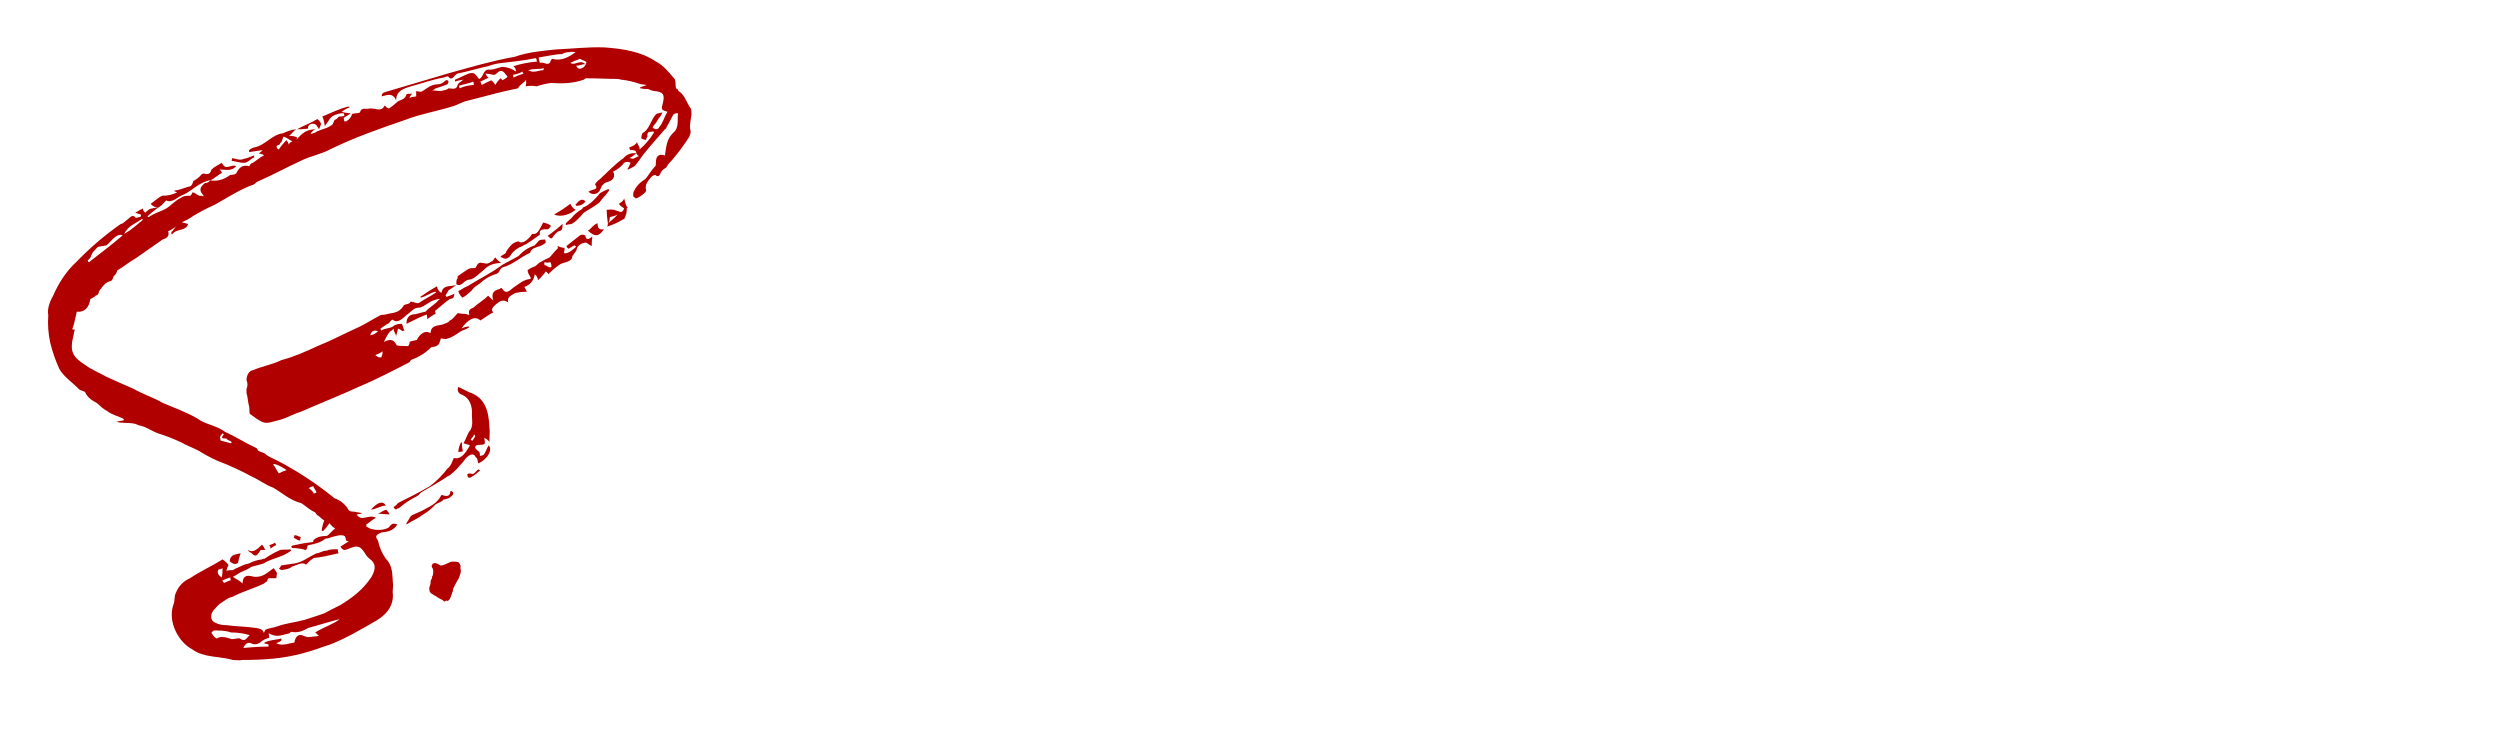 <svg width="423" height="126" viewBox="0 0 423 126" fill="none" xmlns="http://www.w3.org/2000/svg">
<g clip-path="url(#clip0)" filter="url(#filter0_d)">
<path d="M113 15.375C113 15.034 113 14.353 112.781 14.24C112.123 13.218 111.794 11.969 110.808 11.402C110.699 11.175 110.699 11.061 110.37 10.947C110.26 10.266 110.37 9.472 110.041 9.244C109.055 8.109 108.287 7.087 106.972 6.406C104.451 4.703 101.382 4.249 98.315 4.022C95.575 3.909 92.835 4.249 90.095 4.363C87.903 4.59 85.273 4.818 83.081 5.612C79.245 6.293 75.847 7.315 72.121 8.336L61.378 11.515C61.049 11.629 60.83 11.629 60.611 11.97V12.31C61.488 12.083 62.474 11.629 63.022 12.991C63.022 11.289 64.447 10.948 65.543 10.607C67.297 10.153 69.05 9.472 71.023 9.132C71.352 9.018 71.79 8.791 71.9 9.018C72.228 9.472 72.557 9.245 72.776 9.018C72.934 8.767 73.163 8.569 73.434 8.45C75.078 8.11 76.941 7.541 78.585 7.202C79.394 6.893 80.243 6.702 81.106 6.634C82.75 6.407 84.504 6.293 86.586 5.839C86.805 5.953 86.805 5.953 86.805 6.294C86.805 6.294 86.805 6.408 87.024 6.408C85.61 6.507 84.212 6.774 82.86 7.202C83.005 7.303 83.121 7.439 83.198 7.599C83.275 7.758 83.309 7.935 83.298 8.111C82.654 7.648 81.896 7.373 81.106 7.317C80.448 7.317 79.572 7.884 78.695 7.771C77.708 7.771 77.818 9.134 77.051 9.361C76.284 8.339 76.174 8.225 75.297 8.451C74.42 8.792 73.653 9.246 72.996 9.473V9.814C73.434 9.587 73.982 9.587 74.42 9.473C73.982 9.814 73.434 10.154 73.434 10.382C73.215 11.291 72.557 10.95 71.899 10.95C71.647 11.149 71.342 11.268 71.022 11.291C70.474 11.518 69.816 11.291 69.05 11.291C69.301 11.254 69.532 11.134 69.707 10.95C70.376 10.757 71.035 10.53 71.68 10.269C71.79 10.269 71.79 10.042 71.899 9.814C71.79 9.587 71.571 9.474 71.461 9.587C70.913 10.042 70.584 10.268 70.036 10.268C68.83 10.268 68.173 11.063 67.296 11.517C67 11.529 66.703 11.49 66.419 11.403V12.312C66.011 12.352 65.608 12.428 65.213 12.54C65.432 12.312 65.542 11.972 65.761 11.858C65.323 11.858 64.775 11.858 64.775 11.972C64.555 12.881 63.679 12.881 63.24 13.221C62.8 13.642 62.324 14.022 61.816 14.356C61.816 14.356 61.377 14.242 61.268 14.015C61.268 13.902 61.048 13.902 61.048 13.902C60.5 15.037 59.404 14.242 58.528 14.356C57.87 14.583 57.212 14.016 56.884 15.037C56.774 15.151 56.117 15.151 55.569 15.264C55.459 15.945 54.582 16.74 54.253 16.513L54.144 15.945C54.565 15.71 54.968 15.445 55.35 15.151C54.831 15.148 54.314 15.071 53.816 14.924C54.237 14.571 54.72 14.301 55.241 14.129L54.912 14.015C53.597 14.356 51.843 15.151 50.528 15.718C50.857 16.286 50.857 16.967 50.966 17.308C51.295 16.967 51.733 16.059 52.173 15.718C52.764 15.346 53.448 15.149 54.145 15.151C54.145 15.264 54.255 15.264 54.255 15.605C53.974 15.706 53.675 15.745 53.378 15.719C53.159 15.833 53.049 16.174 52.611 16.287C52.392 16.741 52.282 17.196 52.063 17.196C51.296 17.764 50.419 17.877 49.652 18.218C49.432 18.445 48.994 18.558 48.556 18.672C48.775 18.558 48.556 18.558 48.556 18.558C48.885 18.218 48.994 17.991 49.433 17.878C47.898 17.878 47.021 18.558 46.145 19.694C46.254 19.58 46.254 19.239 46.254 19.239C45.844 19.045 45.39 18.967 44.939 19.012C45.706 18.218 45.925 17.877 46.254 17.877C45.487 17.877 44.61 18.218 43.843 18.558C41.98 18.785 40.884 20.601 39.021 20.942C38.698 21.024 38.398 21.18 38.144 21.396V21.737L40.445 21.396C40.25 21.612 40.029 21.803 39.788 21.964C40.336 22.078 40.445 22.078 40.665 22.305C39.678 22.759 39.021 23.553 38.473 23.667C38.253 23.894 38.253 24.122 38.144 24.122C37.267 23.895 36.609 24.122 36.063 25.143C36.063 25.37 35.843 25.37 35.734 25.484C35.486 25.563 35.227 25.602 34.967 25.598C33.871 26.392 32.775 26.733 31.569 26.507C31.477 26.654 31.346 26.774 31.192 26.854C31.038 26.934 30.866 26.971 30.692 26.961C29.815 27.642 29.596 28.21 30.473 29.118C30.458 29.118 30.444 29.121 30.43 29.127C30.416 29.132 30.404 29.141 30.394 29.151C30.384 29.162 30.376 29.175 30.37 29.189C30.365 29.202 30.363 29.217 30.363 29.232C30.254 29.118 29.925 29.118 29.706 29.118C29.377 29.005 28.939 28.551 28.61 28.551C28.5 28.551 28.391 29.118 28.172 29.118C27.624 29.118 27.076 29.118 26.637 29.459C25.651 29.913 24.884 30.821 24.117 31.275C23.13 31.843 22.035 32.07 21.157 32.751L20.938 32.637C21.596 31.956 22.034 31.728 22.692 31.162C22.359 31.137 22.024 31.175 21.706 31.275C21.486 31.275 21.267 31.389 20.829 31.73C20.719 31.844 20.719 31.957 20.609 31.957C20.476 31.902 20.362 31.808 20.284 31.686C20.205 31.564 20.166 31.421 20.171 31.276C19.623 31.503 19.294 31.844 18.856 31.957C19.172 32.105 19.503 32.219 19.842 32.298V32.638C19.562 32.754 19.267 32.831 18.965 32.865C18.527 32.184 17.979 32.752 17.65 33.092C17.212 33.319 16.883 33.887 16.444 33.887C13.72 35.793 11.188 37.96 8.882 40.358C7.128 41.947 5.813 44.104 4.936 46.146C4.388 47.056 3.95 48.417 4.169 49.325C4.052 50.884 4.163 52.452 4.498 53.979C4.871 55.5 5.384 56.982 6.032 58.407C6.799 59.769 8.224 60.677 9.32 61.812C9.649 62.153 10.306 62.153 10.416 62.38C10.745 63.175 11.512 63.742 12.389 64.196C13.046 64.764 13.485 65.218 14.142 65.558C15.019 66.239 16.224 66.468 16.992 66.921C16.882 67.034 16.882 67.034 16.882 67.148C16.473 67.178 16.068 67.254 15.676 67.375C16.991 67.715 18.525 67.375 19.402 67.942C20.717 68.169 21.484 68.852 22.69 69.305C24.078 69.735 25.434 70.266 26.745 70.894C27.512 71.349 28.499 71.689 29.595 72.256C30.617 72.892 31.678 73.461 32.773 73.959C34.808 74.725 36.785 75.636 38.692 76.684C39.788 77.138 40.884 78.046 42.199 78.5C43.623 79.295 45.048 80.657 46.911 81.111L47.131 81.225C47.898 81.792 48.556 82.36 49.323 82.7L49.652 83.155C49.98 83.268 50.309 83.722 50.858 84.064C50.647 84.613 50.5 85.184 50.42 85.767C50.529 85.767 50.529 85.881 50.639 85.881C51.059 85.473 51.427 85.016 51.735 84.518C52.008 84.877 52.342 85.185 52.721 85.427C52.173 85.768 51.626 86.563 51.297 86.676C50.31 86.676 49.434 86.903 48.995 87.471V87.698C47.889 87.823 46.791 88.012 45.707 88.265C45.622 88.267 45.538 88.289 45.462 88.328C45.386 88.368 45.32 88.424 45.269 88.492C45.379 88.492 45.379 88.719 45.379 88.719C45.82 88.709 46.261 88.748 46.694 88.833C47.023 88.833 47.571 89.06 47.79 89.06C48.009 88.719 48.009 88.265 48.118 88.265C49.105 88.038 50.091 87.925 51.077 87.13H51.297C51.845 87.016 52.612 86.675 53.489 86.562C53.708 86.562 54.146 86.562 54.256 86.676C54.475 86.79 54.475 87.131 54.584 87.471C54.721 87.539 54.87 87.577 55.023 87.584L53.598 88.494C54.146 89.403 54.584 88.948 55.023 88.834C56.447 88.267 56.886 88.267 57.763 89.629C57.951 89.983 58.213 90.293 58.53 90.538C59.626 91.333 59.626 92.241 58.859 93.603C57.434 95.76 55.79 97.009 53.598 98.371C52.721 98.826 51.735 99.28 50.968 99.734C49.761 100.188 48.556 100.528 47.57 100.869C45.926 101.323 44.392 101.436 42.857 102.004C42.309 102.231 41.542 102.231 40.885 102.572C40.885 102.685 40.665 102.912 40.665 103.139C40.446 102.345 39.788 102.345 39.131 102.23C37.706 102.003 35.953 102.003 34.309 101.776C33.623 101.8 32.942 101.644 32.336 101.321C31.569 100.98 31.569 99.959 32.117 99.278C32.453 98.872 32.819 98.493 33.212 98.142C33.98 97.688 34.528 97.121 35.294 97.007C36.938 96.098 38.801 95.645 40.663 94.737C40.882 94.51 41.211 94.396 41.211 94.282C41.32 93.827 41.43 93.827 41.978 93.827H42.745C42.745 93.714 42.855 93.26 42.855 92.918C42.745 92.691 42.526 92.463 42.306 92.124C41.32 92.804 40.553 93.713 39.019 93.599C38.471 93.485 37.046 92.918 37.046 94.734C36.608 94.28 36.059 94.053 35.402 93.599C35.95 93.372 36.608 92.805 37.046 92.69C37.58 92.471 38.093 92.205 38.58 91.895C39.128 91.782 39.787 91.555 40.662 91.328C41.429 90.76 42.525 90.533 43.621 90.079C44.203 89.844 44.755 89.539 45.265 89.17C45.205 89.108 45.166 89.028 45.155 88.943C44.498 89.056 43.949 88.943 43.401 89.056C42.479 89.461 41.598 89.955 40.771 90.532C40.616 90.516 40.46 90.556 40.333 90.646C39.567 90.736 38.824 90.967 38.141 91.327C37.922 91.441 37.483 91.441 37.045 91.668C36.607 91.895 35.949 92.122 35.401 92.462C35.032 92.444 34.663 92.482 34.305 92.576C34.415 92.349 34.415 91.895 34.634 91.781V91.554C34.356 91.2 34.023 90.893 33.648 90.645C31.894 91.78 30.031 92.575 28.168 93.824C27.619 94.055 27.122 94.395 26.708 94.824C26.293 95.254 25.97 95.763 25.757 96.321C25.428 96.889 25.647 97.683 25.318 98.365C24.335 101.311 26.308 104.716 28.5 105.852C30.472 107.327 33.103 106.987 35.404 107.668C35.953 107.668 36.611 107.782 36.939 107.668C40.555 107.668 43.953 107.441 47.241 106.533C49.104 106.078 50.31 105.511 51.844 105.057C54.474 104.035 56.995 102.559 59.735 100.97C61.05 100.175 62.584 98.813 62.475 96.543C62.365 95.975 62.584 95.18 62.475 94.613C62.365 93.251 62.475 91.661 61.269 90.526C60.623 89.607 60.175 88.563 59.953 87.461C59.405 86.666 59.625 86.552 60.501 86.099C61.708 85.985 62.583 85.758 63.242 84.736C62.474 84.509 62.365 84.509 61.707 85.304C60.611 85.871 58.858 85.758 57.981 85.077V84.737C58.529 84.396 58.967 83.942 59.625 83.602C58.309 82.921 57.213 84.396 56.337 83.034C56.666 83.034 56.885 82.92 57.104 82.92C57.118 82.92 57.133 82.917 57.147 82.911C57.16 82.906 57.172 82.897 57.182 82.887C57.193 82.876 57.201 82.864 57.206 82.85C57.211 82.836 57.214 82.821 57.213 82.807C56.775 82.693 56.336 82.693 56.007 82.58C55.788 82.58 55.24 82.58 55.02 82.353C54.504 81.388 53.642 80.658 52.609 80.309C49.551 77.819 46.245 75.65 42.746 73.838C41.979 73.498 41.211 73.157 40.773 72.703C40.554 72.59 40.115 72.476 39.677 72.249C39.677 72.249 39.458 71.794 39.348 71.794C37.595 70.999 35.841 69.864 34.087 69.069C32.553 67.934 30.69 67.821 29.375 66.799C27.402 65.664 25.429 64.983 23.566 64.188C21.812 63.166 20.168 62.712 18.634 61.804C16.99 61.123 15.565 60.442 14.031 59.761C13.044 59.193 11.62 58.625 10.524 57.831C8.442 56.468 7.674 55.674 8.442 52.722C8.476 52.411 8.549 52.105 8.662 51.813L8.223 51.699C8.552 50.905 8.771 49.656 8.99 48.748C10.415 48.861 11.072 47.953 11.292 46.591C11.511 46.477 12.059 46.25 12.169 46.023C12.33 46.003 12.477 45.921 12.58 45.794C12.682 45.667 12.731 45.505 12.717 45.342C13.374 44.433 13.813 43.753 14.798 43.526C15.017 43.412 15.127 43.071 15.236 42.731C15.675 42.391 15.675 42.164 15.894 41.71C16.771 41.255 17.648 40.461 18.853 39.78L23.568 36.49C24.116 36.376 24.774 35.922 24.445 35.128C24.917 34.924 25.359 34.656 25.76 34.333C25.322 34.901 25.212 35.128 24.993 35.242C24.993 35.583 24.993 35.583 25.102 35.697C25.869 34.562 27.404 35.242 27.842 33.881C27.514 33.881 27.294 33.654 26.747 33.654C27.099 33.441 27.465 33.251 27.842 33.086C29.303 32.123 30.843 31.288 32.445 30.588C34.637 29.34 36.719 27.977 39.021 27.183C39.13 27.069 39.459 26.728 39.569 26.728C42.199 25.593 44.391 24.344 46.912 23.209C48.447 22.414 50.419 22.074 51.844 21.279C56.009 19.236 60.283 17.76 64.558 16.284C67.188 15.263 70.037 14.809 72.887 13.9C73.544 13.673 74.202 13.219 75.298 12.991C78.038 12.31 80.778 11.515 83.628 10.948C83.746 10.803 83.856 10.652 83.956 10.493C84.285 10.153 84.614 10.039 85.052 9.472C84.943 9.812 85.052 9.812 85.052 10.039C84.993 10.223 84.956 10.414 84.943 10.607C85.559 10.493 86.19 10.493 86.806 10.607C87.59 10.34 88.397 10.149 89.217 10.039C91.08 10.153 92.834 10.153 94.807 9.472C95.026 9.245 95.136 9.245 95.245 9.245C97.218 9.245 98.862 9.358 100.506 9.358C100.692 9.372 100.877 9.41 101.054 9.472C102.1 9.578 103.129 9.807 104.123 10.153C104.342 10.267 104.78 10.267 105.438 10.38C104.78 10.607 104.561 10.72 104.342 10.72V10.947C104.774 11.041 105.216 11.079 105.657 11.061C105.966 11.224 106.299 11.339 106.643 11.401C108.178 11.515 108.507 11.969 108.178 13.331C107.849 14.58 107.849 14.58 108.945 14.92C108.397 15.715 108.178 16.85 107.52 17.531C107.52 17.645 107.301 17.872 106.972 17.872C106.863 17.872 106.534 17.645 106.424 17.645C106.488 17.374 106.642 17.133 106.862 16.964L107.52 15.942C107.767 15.684 107.954 15.373 108.068 15.033C107.734 15.084 107.404 15.16 107.082 15.26C106.095 16.169 105.986 17.871 104.67 18.552C104.67 18.779 104.561 18.779 104.561 19.007C104.561 19.121 104.451 19.234 104.561 19.462C104.806 19.568 105.064 19.644 105.328 19.689C105.332 19.479 105.409 19.278 105.547 19.121C105.438 17.986 106.095 18.44 106.534 18.212L106.643 18.439C105.995 19.508 105.181 20.466 104.232 21.277C104.232 20.709 103.903 20.596 103.793 20.028C103.574 20.483 103.136 20.709 102.478 20.937C102.478 20.937 102.478 21.278 102.698 21.392C102.807 21.392 103.355 21.392 103.465 21.506C103.574 21.506 103.684 21.846 103.684 21.96C103.793 22.074 103.793 22.301 104.122 22.415C103.684 22.528 103.574 22.755 103.026 22.869C102.854 22.792 102.667 22.753 102.478 22.756C103.026 22.529 103.465 22.075 103.685 21.961C103.282 21.883 102.866 21.915 102.48 22.055C102.094 22.195 101.753 22.437 101.493 22.756C100.068 23.777 98.863 25.026 97.547 26.275C97.199 26.518 96.901 26.827 96.671 27.184C97.438 28.206 96.123 27.979 95.575 28.433C95.708 28.584 95.877 28.698 96.066 28.765C96.255 28.832 96.458 28.849 96.656 28.815C96.853 28.781 97.039 28.697 97.195 28.57C97.351 28.444 97.472 28.279 97.547 28.092C97.876 27.297 98.096 26.957 98.972 26.73C99.74 26.503 100.179 25.82 99.74 25.027C100.475 24.701 101.116 24.194 101.603 23.551C101.764 23.44 101.955 23.38 102.151 23.38C102.346 23.38 102.537 23.44 102.699 23.551C102.575 23.865 102.428 24.169 102.26 24.46C102.041 24.687 102.26 24.687 102.26 24.687C102.637 24.521 103.003 24.331 103.356 24.12C103.904 23.552 104.452 22.644 105 21.963C106.096 20.601 107.411 19.125 108.507 17.876C108.507 17.876 108.726 17.762 108.726 17.649L109.933 15.378C110.124 15.236 110.353 15.157 110.591 15.151C110.7 15.151 110.81 15.378 110.7 15.378C110.591 16.288 110.919 17.649 109.933 18.444C108.837 19.465 108.726 20.714 108.508 22.303C107.412 21.963 106.974 22.417 106.974 23.552C106.974 23.666 106.974 24.12 106.864 24.12C106.207 24.801 105.768 25.596 105.22 26.277C104.453 26.731 103.686 27.412 103.357 28.207C103.138 28.32 103.138 28.888 103.138 29.228C103.357 29.342 103.357 29.455 103.576 29.569C103.905 29.569 105.33 28.66 105.33 28.207C105.001 27.185 105.768 26.504 106.207 25.936C106.386 25.758 106.615 25.639 106.864 25.595C107.522 26.163 107.631 25.482 107.85 25.141C108.07 24.686 108.399 24.573 108.727 24.346C108.948 23.917 109.246 23.532 109.604 23.211C110.594 22.06 111.509 20.847 112.344 19.578C112.673 19.123 113.002 18.443 112.783 17.875C112.671 17.078 112.891 16.17 113 15.375ZM89.546 5.953C89.327 5.953 89.108 6.293 89.108 6.52C88.669 7.201 88.012 6.407 87.354 6.634C87.23 6.346 87.155 6.038 87.135 5.725C88.669 5.498 89.984 5.157 91.08 5.157C91.48 4.926 91.934 4.808 92.395 4.816C92.615 4.703 93.162 4.816 93.382 4.816C92.395 5.613 90.861 6.407 89.546 5.953V5.953ZM93.491 7.088C93.82 7.202 94.368 6.861 95.026 6.861C94.149 5.952 93.272 7.202 92.505 6.634C93.036 6.368 93.586 6.141 94.149 5.953C94.478 6.18 95.026 6.294 95.245 6.521C95.026 7.542 93.82 8.11 93.491 7.088V7.088ZM87.902 7.883C87.025 7.883 86.367 8.45 85.381 7.883C86.477 7.542 87.135 7.769 88.011 7.542C88.012 7.664 87.974 7.784 87.902 7.883H87.902ZM80.997 9.586C80.997 9.472 80.778 9.359 80.668 9.245C80.328 9.583 80.033 9.965 79.791 10.38C79.635 10.069 79.41 9.797 79.134 9.586C78.586 9.813 78.147 10.04 77.49 10.38C77.447 10.181 77.373 9.989 77.271 9.813L78.695 9.132C78.366 9.018 78.366 8.791 78.147 8.451C78.628 8.479 79.106 8.555 79.572 8.678C79.737 8.649 79.891 8.57 80.01 8.451C80.558 7.883 80.996 7.77 81.544 8.564C81.544 8.678 81.764 8.678 81.873 9.019C81.606 9.244 81.312 9.434 80.997 9.585L80.997 9.586ZM82.86 9.131C82.86 8.79 82.86 8.79 82.751 8.676C83.329 8.592 83.887 8.399 84.395 8.109C84.398 8.18 84.42 8.249 84.459 8.309C84.497 8.368 84.551 8.417 84.614 8.449C84.013 8.632 83.427 8.86 82.861 9.131L82.86 9.131ZM73.764 10.947L73.654 10.492C74.421 10.265 75.298 10.152 76.066 9.811C76.145 9.99 76.183 10.184 76.175 10.379C75.342 10.405 74.522 10.598 73.764 10.947V10.947ZM49.104 16.964C49.433 16.964 49.653 17.305 49.981 17.873C50.091 17.533 50.31 17.192 50.31 16.964C50.31 16.736 49.762 16.055 49.653 16.17C48.557 16.851 47.241 17.305 46.255 17.873C46.878 17.885 47.501 17.847 48.118 17.759C48.008 17.078 48.776 16.851 49.104 16.964ZM44.83 20.483C44.83 20.029 44.501 19.916 44.501 19.689C44.004 20.167 43.563 20.7 43.186 21.278C42.858 21.278 42.858 20.824 42.748 20.824C42.809 20.73 42.889 20.65 42.984 20.591C43.079 20.533 43.185 20.495 43.296 20.483C43.345 20.295 43.462 20.133 43.625 20.028L43.954 19.119C44.502 19.233 44.94 19.687 45.488 19.914C45.345 19.957 45.212 20.031 45.099 20.129C44.986 20.227 44.894 20.348 44.83 20.483H44.83ZM39.022 22.64C39.022 22.64 38.912 22.527 39.022 22.3C38.255 22.527 38.035 22.754 37.268 22.867C36.61 23.208 35.953 22.867 35.295 22.754L35.186 23.208C35.953 23.322 36.61 23.549 37.267 23.549C38.035 23.548 38.473 22.754 39.021 22.64L39.022 22.64ZM24.116 29.906C25.212 30.473 26.197 29.111 27.185 28.884C28.5 28.203 29.925 26.727 31.569 26.5C32.226 26.273 32.884 25.591 33.541 25.251C33.522 25.128 33.471 25.011 33.394 24.912C33.318 24.812 33.218 24.734 33.103 24.684C34.31 24.684 35.184 25.024 35.953 24.116C35.186 23.662 34.199 25.025 33.541 23.548C32.993 23.889 32.226 24.229 31.788 24.684C31.569 25.365 31.349 25.593 30.473 25.365C30.387 25.367 30.303 25.388 30.227 25.428C30.152 25.467 30.085 25.523 30.034 25.592C29.669 26.018 29.222 26.365 28.719 26.613C28.61 26.954 28.5 27.408 28.171 27.523C27.514 27.636 26.637 28.09 25.76 28.204C25.65 28.204 25.65 28.204 25.431 28.317L25.979 28.544C25.201 28.947 24.333 29.142 23.458 29.112C22.691 29.453 21.924 30.247 21.486 30.474C21.788 30.846 22.219 31.09 22.692 31.155C23.239 30.927 23.568 30.473 24.116 29.906ZM92.724 32.859L91.738 33.768V34.108C92.176 33.882 92.505 33.995 92.724 33.882C93.382 33.541 94.04 32.86 94.697 32.065C95.464 31.498 96.451 31.044 97.437 30.249C97.985 29.454 98.644 28.887 99.081 28.206C99.081 28.092 98.972 28.092 98.972 27.979C98.477 28.162 98 28.39 97.547 28.66C96.889 29.454 95.903 30.59 94.806 31.044C94.587 31.044 94.587 31.271 94.478 31.384C93.799 31.75 93.202 32.252 92.724 32.859V32.859ZM101.602 29.566C101.492 30.021 101.054 30.247 100.725 30.476C100.944 30.93 101.382 31.043 101.602 31.27C101.382 31.951 100.944 31.951 100.615 31.725C100.287 31.725 100.067 31.498 99.958 31.498C99.521 31.44 99.079 31.44 98.643 31.498C98.666 32.296 98.74 33.093 98.862 33.882L98.752 34.336C99.712 34.031 100.632 33.612 101.493 33.088C101.712 33.088 101.712 32.747 101.931 32.293C102.034 31.924 102.071 31.54 102.04 31.158H102.26C101.821 30.814 101.821 30.246 101.602 29.565V29.566ZM95.026 30.021C94.893 29.923 94.745 29.846 94.588 29.794C94.434 29.789 94.282 29.829 94.15 29.908C93.821 30.021 93.602 30.475 93.382 30.589L93.492 30.816C93.836 30.839 94.179 30.76 94.478 30.589C94.588 30.586 95.026 30.246 95.026 30.019L95.026 30.021ZM92.505 30.476C91.636 31.145 90.72 31.752 89.765 32.292C90.972 32.86 92.615 32.178 93.382 31.497C92.979 31.27 92.669 30.907 92.505 30.473L92.505 30.476ZM98.972 33.768C99.108 33.444 99.183 33.098 99.191 32.746C99.41 32.633 99.958 32.633 100.506 32.292C99.848 33.084 99.3 33.312 98.972 33.765V33.768ZM16.992 35.582C17.759 34.106 19.073 33.765 19.951 33.084C20.17 33.084 20.17 33.084 20.17 33.198C19.184 33.992 18.417 34.787 16.992 35.582ZM86.039 35.582C85.381 36.603 84.285 37.398 83.737 36.83C82.531 37.057 82.203 37.852 81.656 38.533C81.656 38.988 81.108 38.988 80.67 39.443C81.437 39.897 81.766 39.897 82.314 39.329C82.595 38.81 83.012 38.378 83.52 38.08C83.74 37.853 84.287 37.74 84.397 37.626C85.383 37.171 86.26 36.49 87.356 35.696C87.247 35.015 87.466 34.786 88.452 34.786C88.781 34.9 89 34.559 89.219 34.219C88.89 33.878 88.342 33.764 87.904 33.651C87.135 35.128 86.916 35.695 86.039 35.582ZM97.109 33.765C96.232 34.106 96.013 34.787 95.465 35.014C96.671 36.149 97.328 36.036 98.205 34.787C97.547 34.901 97.108 34.787 97.108 33.765H97.109ZM89.656 35.922C89.876 35.695 90.204 35.241 90.533 35.128C91.081 35.014 91.191 34.787 91.191 33.879C90.204 34.788 89.547 35.241 88.67 35.922C89.327 36.49 89.327 36.49 89.656 35.922H89.656ZM95.025 35.922C95.135 35.809 94.587 35.582 94.149 35.809L91.847 37.625C91.847 37.625 91.847 37.852 92.176 38.08C92.505 37.966 92.834 37.625 93.272 37.512C93.272 37.626 93.381 37.626 93.491 37.739C92.834 38.307 92.395 38.761 91.628 38.874C91.518 38.874 91.518 38.761 91.409 38.761C91.499 38.506 91.536 38.236 91.518 37.966C90.97 37.852 90.751 37.852 90.422 37.625C90.203 37.852 90.422 37.852 90.422 37.966C89.984 38.421 89.545 38.875 88.998 39.555C88.464 39.775 87.951 40.041 87.463 40.35C87.134 40.464 87.025 40.691 86.586 41.031C86.114 41.185 85.67 41.415 85.271 41.712C85.298 42.039 85.412 42.353 85.6 42.621C85.929 43.189 85.929 43.189 85.162 43.302C84.395 43.529 83.847 43.983 83.189 44.437C82.422 44.892 81.764 46.027 80.997 44.892C80.888 44.665 80.778 44.665 80.559 44.892C79.682 45.119 79.024 45.46 79.463 46.822C79.149 46.581 78.856 46.316 78.586 46.027C77.819 46.822 76.942 47.276 76.065 48.071C75.627 48.297 75.188 48.297 75.407 49.319C75.03 49.144 74.615 49.066 74.201 49.092L73.434 48.978C72.996 49.433 72.667 50 72.119 50.227C71.79 50.682 71.352 50.682 70.912 50.908C69.926 51.135 68.939 51.022 68.831 52.384C68.064 51.816 67.077 52.384 66.529 53.519C66.091 53.633 65.323 53.746 65.323 53.86C65.213 54.427 65.213 54.654 64.556 54.541C64.227 54.541 63.349 54.541 63.131 54.427C62.693 53.633 62.254 53.179 60.939 53.86C61.377 53.065 61.487 52.724 61.925 52.157C62.254 51.93 62.473 51.816 62.583 51.589C62.583 52.044 62.802 52.157 63.021 52.838C63.24 52.157 63.24 51.929 63.35 51.589C63.632 51.69 63.892 51.844 64.117 52.044C64.226 51.93 64.226 51.93 64.446 51.93C64.226 51.589 64.226 51.249 64.007 50.795C64.007 50.795 63.24 50.795 63.13 50.908C62.582 51.022 62.582 51.249 62.254 51.363C61.706 51.59 60.938 51.59 60.5 51.931C60.428 51.832 60.39 51.712 60.39 51.59L61.377 50.909C61.486 50.795 61.706 50.795 61.815 50.682C62.034 50.341 62.363 50.001 62.473 50.114C63.24 50.795 64.117 49.887 64.774 49.32C65.322 48.979 66.089 47.958 66.855 48.071C67.951 47.958 68.828 46.596 70.472 46.596C69.924 46.936 69.924 47.163 69.705 47.276C69.047 47.844 68.609 48.071 67.951 48.752C67.184 48.866 66.417 49.207 65.87 49.207C65.212 49.321 64.774 49.775 64.774 50.796C66.089 50.115 67.076 49.661 68.172 49.207C68.281 49.321 68.281 49.662 68.281 50.002C68.829 49.661 69.158 49.321 69.706 49.093C69.706 48.865 69.487 48.525 69.706 48.525C70.583 47.844 71.24 47.163 72.117 46.595C72.775 46.481 72.775 46.368 72.884 45.686C72.336 46.026 71.898 46.026 71.569 46.253C71.46 46.026 71.46 46.026 71.35 46.026L71.898 45.117C72.353 44.84 72.793 44.536 73.213 44.208C72.336 44.549 70.912 44.094 70.692 45.57C70.486 45.454 70.309 45.29 70.176 45.093C70.042 44.896 69.957 44.671 69.925 44.435C68.945 44.991 67.996 45.598 67.079 46.254C67.094 46.254 67.108 46.257 67.122 46.263C67.135 46.269 67.147 46.277 67.157 46.288C67.168 46.298 67.176 46.311 67.181 46.325C67.186 46.339 67.189 46.353 67.188 46.368C68.065 46.141 68.832 45.573 69.6 45.346L69.819 45.46C68.833 46.141 67.846 46.595 66.86 47.276C66.422 47.39 66.093 47.049 65.435 47.049C65.424 47.135 65.386 47.214 65.326 47.276C64.997 47.503 64.23 47.503 64.23 47.844C63.353 49.093 62.367 48.865 61.271 49.206C60.942 49.32 60.613 49.206 60.394 49.32C59.079 50.001 57.873 50.795 56.668 51.363C54.366 52.385 52.065 53.634 49.763 54.542C47.79 55.451 45.818 56.358 43.626 56.925C42.31 57.606 40.447 57.947 38.803 58.629C38.036 58.742 37.707 59.65 37.707 60.331C37.816 60.562 37.872 60.814 37.872 61.069C37.872 61.324 37.816 61.576 37.707 61.807V62.488C37.927 63.169 37.927 63.964 38.146 64.759C38.255 65.099 38.146 65.668 38.255 66.007C38.913 66.462 39.57 67.029 40.336 67.37C41.213 67.824 42.309 67.256 43.405 67.029C44.612 66.688 45.707 66.007 46.912 65.667C49.981 64.304 53.488 62.942 56.667 61.466C59.626 60.218 62.475 58.742 65.324 57.266C65.433 56.925 65.543 56.925 65.762 56.812C66.959 56.375 68.044 55.677 68.94 54.768C69.488 54.655 69.707 54.655 70.036 54.428C70.474 54.087 70.474 53.519 70.584 53.292C70.803 53.179 71.461 53.519 71.68 53.292C72.557 53.065 73.324 52.498 73.981 52.044C74.42 51.817 74.968 51.703 75.406 51.363C75.407 51.348 75.404 51.333 75.399 51.319C75.394 51.306 75.386 51.293 75.376 51.282C75.365 51.272 75.353 51.263 75.34 51.257C75.326 51.252 75.311 51.249 75.297 51.249C74.874 51.269 74.461 51.386 74.09 51.59C75.076 50.114 76.392 49.319 77.269 50.227C78.035 49.773 78.693 49.206 79.46 48.865C78.912 48.297 79.57 47.843 79.899 47.503C80.556 46.935 81.105 46.594 81.98 47.162C81.761 46.253 82.418 46.027 83.187 45.573C83.836 45.435 84.496 45.359 85.159 45.346L84.721 44.551C85.191 44.404 85.608 44.12 85.92 43.737C86.231 43.354 86.424 42.887 86.475 42.394C86.635 42.513 86.768 42.667 86.863 42.843C86.958 43.02 87.012 43.216 87.023 43.416C87.518 42.978 87.96 42.483 88.338 41.94C88.447 41.94 88.667 42.167 88.776 42.395C89.345 41.806 89.969 41.274 90.639 40.805C91.188 40.351 92.503 40.465 92.831 39.557V39.33C93.16 38.875 93.599 38.421 93.599 38.081C93.818 37.4 94.585 37.059 95.133 37.059C95.352 37.059 95.571 37.4 96.119 37.627C96.105 37.095 96.141 36.563 96.229 36.038C95.574 36.49 95.245 36.717 95.026 35.922H95.025ZM11.074 40.35C11.074 40.35 10.854 40.35 10.854 40.009C11.119 39.863 11.316 39.618 11.403 39.328C11.527 38.934 11.754 38.582 12.06 38.306C12.28 38.079 12.498 37.739 12.718 37.739C13.266 37.625 13.595 37.625 14.033 37.512C14.8 36.831 15.239 36.149 15.787 35.922C15.929 35.824 16.094 35.763 16.266 35.743C16.438 35.723 16.612 35.746 16.773 35.809C14.8 37.512 12.937 38.874 11.074 40.35ZM86.477 37.512C85.419 37.86 84.473 38.487 83.737 39.328L80.997 40.804C79.025 42.28 77.052 43.188 75.079 44.436C74.421 44.663 73.983 45.117 73.544 45.231C73.764 46.026 74.093 46.14 74.202 46.366C74.969 46.026 75.298 45.572 75.846 45.118C76.175 44.55 76.723 44.323 77.161 43.982C77.913 43.268 78.811 42.725 79.791 42.393C79.972 42.37 80.143 42.293 80.279 42.172C80.416 42.05 80.513 41.89 80.558 41.712C80.668 41.599 80.887 41.258 80.997 41.258C82.75 40.803 84.175 39.441 85.71 38.76C85.929 37.965 86.586 37.965 87.025 37.738C87.513 37.627 87.966 37.393 88.34 37.057C88.326 36.864 88.29 36.674 88.23 36.49C88.121 36.603 87.901 36.49 87.353 36.603C87.135 36.717 86.806 37.171 86.477 37.512H86.477ZM79.792 39.556C79.463 39.897 79.463 40.237 79.134 40.237C78.915 40.464 78.367 40.692 78.148 40.578C77.052 40.351 76.941 40.351 76.504 41.259C76.175 41.486 75.846 41.259 75.297 41.486C74.53 41.941 73.982 42.395 73.434 42.735V43.075C73.215 43.302 73.215 43.53 73.215 44.097C74.201 44.665 74.421 43.302 75.516 43.302C76.283 43.189 77.051 42.281 77.818 41.713C78.695 40.804 79.462 40.578 80.777 40.464C80.398 40.222 80.064 39.915 79.792 39.556ZM89.107 41.259C88.71 41.14 88.339 40.948 88.012 40.692C88.121 40.692 88.121 40.465 88.121 40.351C88.44 40.465 88.788 40.465 89.107 40.351C89.245 40.593 89.32 40.867 89.327 41.146C89.217 41.144 89.217 41.258 89.108 41.258L89.107 41.259ZM59.955 52.043C59.611 52.42 59.144 52.661 58.639 52.724C58.858 51.929 59.407 51.816 59.955 52.043ZM60.503 56.47C60.065 56.47 59.955 56.47 59.736 56.243C59.407 56.243 59.627 56.016 59.627 56.016C60.024 55.896 60.395 55.704 60.722 55.448C60.756 55.803 60.679 56.16 60.503 56.47V56.47ZM77.929 72.817C77.82 73.044 77.71 73.044 77.162 73.157C77.272 73.044 77.162 72.817 77.162 72.59C77.053 72.363 76.724 72.249 76.395 71.795C76.395 70.886 77.71 71.568 78.039 71.001C78.045 70.694 78.008 70.388 77.93 70.091C78.284 70.224 78.59 70.461 78.806 70.772C78.806 69.637 78.916 69.069 78.806 68.275C78.697 65.664 78.149 63.28 75.409 62.372L73.546 61.462C73.527 61.581 73.49 61.696 73.436 61.803C73.42 61.993 73.464 62.184 73.562 62.348C73.661 62.511 73.809 62.639 73.984 62.712C75.519 63.28 75.957 64.756 75.847 66.231C75.847 67.026 76.067 67.821 75.628 68.729C75.08 69.297 74.971 70.091 74.422 71C75.079 71.227 75.299 71.227 75.517 71.34C74.531 73.157 73.764 73.724 72.777 73.497C72.558 73.952 72.339 74.859 71.682 75.314C70.839 76.433 69.843 77.427 68.722 78.265C66.969 79.287 65.215 80.195 63.353 81.103C63.149 81.383 62.887 81.616 62.584 81.785C62.694 82.012 62.694 82.012 63.023 82.24C63.064 82.162 63.128 82.098 63.207 82.058C63.285 82.017 63.374 82.001 63.461 82.013C64.392 81.201 65.424 80.514 66.531 79.969C66.969 79.743 67.079 79.401 67.298 79.289C68.832 78.379 70.476 77.472 71.792 76.564C72.003 76.504 72.193 76.386 72.34 76.223C72.725 75.905 73.091 75.564 73.436 75.202C73.984 74.521 74.422 74.18 74.751 73.612C75.518 72.818 76.176 72.591 76.505 73.385C76.943 73.612 76.724 74.066 76.943 74.407C78.258 73.839 79.464 72.25 78.697 71.342C78.367 71.795 78.257 72.363 77.928 72.817H77.929ZM33.651 69.298L33.87 69.525C33.322 70.092 33.541 70.206 34.309 70.206C34.528 70.546 34.966 70.546 35.185 70.773C35.185 70.887 35.185 70.887 35.076 71L33.322 70.546C33.309 70.353 33.272 70.162 33.213 69.978C33.213 69.752 33.541 69.525 33.651 69.298ZM75.956 70.546C75.841 70.526 75.73 70.488 75.627 70.433C75.846 69.978 76.175 69.865 76.175 69.523C76.284 69.523 76.394 69.637 76.394 69.864L75.956 70.546ZM73.983 70.887C73.722 71.378 73.573 71.921 73.545 72.476C73.804 72.465 74.061 72.427 74.312 72.363C74.202 71.682 74.093 71.341 74.202 70.887H73.983ZM42.528 74.52C43.233 74.761 43.897 75.105 44.501 75.541C44.039 75.668 43.596 75.859 43.186 76.109C42.748 75.541 42.528 74.86 42.2 74.633C42.309 74.52 42.309 74.52 42.528 74.52ZM76.175 76.109C76.175 76.223 75.956 76.223 75.517 76.109C75.362 76.092 75.207 76.133 75.079 76.223C75.079 76.223 75.079 76.677 75.189 76.677C75.189 76.791 75.408 76.904 75.627 76.791C76.227 76.449 76.78 76.029 77.271 75.542C77.052 75.542 77.052 75.429 76.942 75.429C76.723 75.541 76.504 75.882 76.175 76.109ZM48.995 78.266C49.104 78.607 49.433 78.947 49.543 79.288C49.543 79.401 49.433 79.401 49.104 79.515C48.908 79.131 48.603 78.815 48.227 78.606C48.455 78.436 48.717 78.32 48.995 78.266V78.266ZM72.229 79.061C72.12 80.309 71.243 79.855 70.695 79.742C69.928 81.331 68.503 81.785 67.297 82.466L65.763 83.147C65.325 83.374 65.215 83.942 64.776 84.51V84.737C65.872 84.055 66.749 83.715 67.626 83.034C68.405 82.58 69.108 82.005 69.707 81.331C70.036 81.104 70.694 80.99 71.022 80.536C71.571 80.422 72.118 80.309 72.338 79.968C72.777 79.743 72.887 79.174 72.23 79.061H72.229ZM58.749 82.239C59.735 82.126 60.393 81.558 61.27 81.558C60.831 80.65 59.845 80.991 58.749 82.239ZM61.379 82.239C60.831 82.353 60.502 82.694 59.955 82.92C60.722 82.92 61.05 83.034 61.927 83.034C61.708 82.58 61.489 82.466 61.378 82.239H61.379ZM45.815 86.553C45.815 86.78 45.705 86.894 45.705 87.008C46.034 87.121 46.363 87.462 46.801 87.462C46.772 87.266 46.811 87.066 46.911 86.895C46.364 86.667 46.145 86.553 45.816 86.553H45.815ZM42.527 87.802C42.308 88.029 41.76 88.142 41.541 88.256C41.619 88.327 41.679 88.415 41.717 88.514C41.755 88.612 41.77 88.719 41.76 88.824C42.308 88.483 42.527 88.256 42.746 88.256L42.527 87.802ZM38.581 89.618C39.349 90.413 39.568 89.845 40.116 89.05H40.883C40.741 88.724 40.557 88.418 40.335 88.141C39.568 88.936 38.8 89.617 37.924 89.05C38.145 89.505 38.583 89.505 38.583 89.618L38.581 89.618ZM43.186 92.23L43.624 92.457C44.391 92.343 45.049 92.23 45.378 91.889C46.145 91.662 47.132 90.98 47.789 91.548C48.163 91.1 48.607 90.717 49.104 90.413C50.419 90.299 51.735 89.958 53.269 89.618C53.202 89.397 53.165 89.168 53.16 88.937C52.392 88.937 51.735 88.937 51.296 89.164C50.529 89.164 50.09 89.619 49.543 89.619C48.885 89.96 48.227 90.3 47.679 90.641C47.137 90.965 46.544 91.195 45.926 91.322L43.624 91.662C43.515 91.662 43.405 92.116 43.186 92.23ZM36.282 91.208C36.367 90.663 36.514 90.129 36.72 89.618C35.953 89.845 34.966 89.732 34.857 90.981C35.295 91.32 35.843 91.662 36.282 91.208ZM32.994 92.343C33.113 92.35 33.233 92.334 33.345 92.295C33.458 92.256 33.562 92.195 33.652 92.116C33.67 92.648 33.633 93.181 33.542 93.705C32.884 93.365 32.665 92.797 32.994 92.343V92.343ZM34.967 93.705C34.967 93.705 34.967 94.046 35.076 94.16C34.696 94.271 34.328 94.424 33.98 94.614C33.88 94.592 33.791 94.533 33.73 94.45C33.67 94.366 33.642 94.263 33.652 94.16C34.089 94.046 34.528 93.819 34.966 93.705L34.967 93.705ZM49.325 103.014C49.544 103.128 49.873 103.582 49.982 103.582C49.544 103.695 48.886 103.695 48.119 103.809C47.9 103.809 47.79 103.695 47.352 103.582C46.475 103.127 45.927 103.809 45.818 104.717C45.05 104.83 44.392 105.057 43.954 105.057C43.539 105.104 43.119 105.025 42.748 104.83C43.186 104.603 43.515 104.603 43.625 104.263V104.036C42.748 104.263 41.652 104.263 40.775 104.717C40.776 104.732 40.773 104.746 40.768 104.76C40.762 104.774 40.754 104.786 40.744 104.797C40.734 104.807 40.722 104.816 40.708 104.822C40.695 104.827 40.68 104.83 40.666 104.83C40.885 104.944 41.214 104.944 41.433 105.057V105.398C40.117 105.398 38.583 105.511 37.158 105.625C37.597 104.716 38.145 104.603 38.693 104.944C38.914 105.018 39.149 105.036 39.379 104.996C39.608 104.956 39.824 104.86 40.008 104.717C40.439 104.318 40.969 104.044 41.542 103.922C41.547 103.653 41.51 103.385 41.433 103.128C42.748 103.922 43.625 103.468 44.611 103.241C45.05 103.241 45.159 102.901 45.269 102.901C46.365 103.128 47.242 102.787 48.228 102.22C49.982 101.765 51.735 101.198 53.489 100.744C52.392 101.652 50.968 101.992 49.323 103.014H49.325ZM36.611 104.036C36.282 103.922 35.734 104.149 35.187 104.149C34.31 103.809 33.323 103.582 32.666 104.036C32.332 103.86 32.063 103.582 31.899 103.241C31.789 103.241 31.789 103.014 31.789 103.014C31.899 102.9 32.118 102.673 32.228 102.673C32.995 102.673 34.2 102.673 35.077 103.014C36.153 103.005 37.224 103.158 38.255 103.468C37.706 103.922 37.488 104.716 36.61 104.036H36.611Z" fill="#B10000"/>
<path d="M71.172 97.763H71.328C71.38 97.607 71.484 97.607 71.641 97.659C71.641 97.711 71.692 97.711 71.745 97.659C72.005 97.607 72.109 97.345 72.213 97.136C72.317 96.927 72.369 96.666 72.473 96.405C72.473 96.353 72.525 96.3 72.525 96.248C72.582 96.153 72.618 96.045 72.629 95.934C72.681 95.778 72.629 95.673 72.681 95.568L72.889 95.203C72.954 95.019 73.041 94.844 73.147 94.681C73.303 94.316 73.616 94.002 73.721 93.584C73.826 93.166 74.085 92.8 73.929 92.33C73.903 92.157 73.903 91.981 73.929 91.807V91.703C73.87 91.558 73.8 91.419 73.721 91.285L73.565 91.128C73.314 91.042 73.049 91.007 72.785 91.024C72.515 90.999 72.244 91.054 72.005 91.18C71.641 91.377 71.257 91.535 70.859 91.651C70.752 91.694 70.634 91.702 70.522 91.674C70.41 91.646 70.31 91.583 70.235 91.494C70.064 91.379 69.867 91.307 69.662 91.285C69.565 91.263 69.463 91.271 69.37 91.308C69.277 91.346 69.198 91.41 69.142 91.494C69.079 91.576 69.044 91.678 69.044 91.782C69.044 91.886 69.079 91.987 69.142 92.07C69.402 92.436 69.298 92.853 69.246 93.272C69.246 93.428 69.09 93.533 69.09 93.638C69.142 93.847 69.038 93.951 68.934 94.108C68.934 94.16 68.882 94.16 68.882 94.213C68.882 94.422 68.831 94.63 68.831 94.84C68.779 95.049 68.675 95.257 68.622 95.467C68.622 95.571 68.674 95.728 68.674 95.885V95.989C68.778 96.355 69.142 96.512 69.454 96.721C69.698 96.828 69.925 96.968 70.131 97.136L70.495 97.345C70.547 97.397 70.703 97.397 70.755 97.45L71.172 97.763Z" fill="#B10000"/>
</g>
<g filter="url(#filter1_d)">
<path d="M118.047 53.031H113.481V49.645H126.896V53.031H122.347V78H118.047V53.031ZM129.801 49.645H134.101V61.515H139.197V49.645H143.497V78H139.197V64.901H134.101V78H129.801V49.645ZM148.395 49.645H158.903V53.031H152.694V61.515H157.492V64.901H152.694V74.613H159.069V78H148.395V49.645ZM168.35 72.256C168.35 71.647 168.383 71.088 168.449 70.579C168.527 70.059 168.637 69.5 168.781 68.902H172.118V70.28C172.118 71.044 172.162 71.719 172.251 72.306C172.351 72.892 172.506 73.39 172.716 73.8C172.937 74.198 173.225 74.503 173.579 74.713C173.944 74.912 174.387 75.012 174.907 75.012C175.726 75.012 176.352 74.79 176.783 74.348C177.215 73.894 177.431 73.235 177.431 72.372C177.431 71.929 177.397 71.525 177.331 71.16C177.276 70.784 177.171 70.413 177.016 70.048C176.872 69.683 176.673 69.301 176.418 68.902C176.163 68.493 175.837 68.039 175.438 67.541L170.956 62.212C170.159 61.194 169.545 60.17 169.113 59.141C168.682 58.1 168.466 56.993 168.466 55.82C168.466 54.88 168.61 54.016 168.897 53.23C169.196 52.445 169.622 51.77 170.176 51.205C170.729 50.63 171.41 50.187 172.218 49.877C173.037 49.556 173.961 49.395 174.99 49.395C176.241 49.395 177.281 49.573 178.111 49.927C178.952 50.281 179.622 50.746 180.12 51.321C180.618 51.897 180.967 52.544 181.166 53.264C181.376 53.972 181.481 54.686 181.481 55.405C181.481 56.014 181.432 56.578 181.332 57.099C181.243 57.608 181.138 58.172 181.017 58.792H177.696V57.447C177.696 55.942 177.48 54.791 177.049 53.994C176.617 53.186 175.914 52.782 174.94 52.782C174.132 52.782 173.529 53.009 173.131 53.463C172.732 53.906 172.533 54.503 172.533 55.256C172.533 55.654 172.561 56.014 172.616 56.335C172.683 56.656 172.771 56.955 172.882 57.231C173.004 57.497 173.147 57.757 173.313 58.012C173.479 58.266 173.668 58.532 173.878 58.809L178.875 64.852C179.783 66.036 180.48 67.176 180.967 68.272C181.454 69.356 181.697 70.507 181.697 71.725C181.697 72.732 181.537 73.639 181.216 74.447C180.906 75.255 180.458 75.941 179.871 76.506C179.285 77.07 178.576 77.507 177.746 77.817C176.916 78.116 175.981 78.266 174.94 78.266C173.657 78.266 172.589 78.094 171.736 77.751C170.895 77.408 170.22 76.954 169.711 76.39C169.213 75.825 168.859 75.183 168.648 74.464C168.449 73.745 168.35 73.008 168.35 72.256ZM188.438 49.645H193.385L198.631 78H194.281L193.501 72.92H188.321L187.574 78H183.208L188.438 49.645ZM193.003 69.683L191.011 55.555H190.828L188.819 69.683H193.003ZM201.387 49.645H204.873L211.746 68.62H211.846C211.812 68.177 211.768 67.685 211.713 67.143C211.658 66.6 211.608 65.986 211.563 65.3C211.519 64.603 211.48 63.817 211.447 62.942C211.414 62.068 211.397 61.083 211.397 59.987V49.645H215.249V78H211.729L204.89 59.523H204.757C204.79 60.02 204.834 60.563 204.89 61.149C204.945 61.725 204.995 62.406 205.039 63.191C205.083 63.977 205.122 64.896 205.155 65.947C205.188 66.988 205.205 68.227 205.205 69.666V78H201.387V49.645ZM220.113 49.645H224.579C225.254 49.645 225.951 49.667 226.671 49.711C227.401 49.744 228.11 49.86 228.796 50.06C229.493 50.259 230.146 50.569 230.755 50.989C231.375 51.399 231.917 51.98 232.382 52.732C232.847 53.474 233.212 54.415 233.478 55.555C233.754 56.684 233.893 58.067 233.893 59.705V67.939C233.893 69.578 233.754 70.966 233.478 72.106C233.212 73.246 232.847 74.187 232.382 74.929C231.917 75.67 231.375 76.251 230.755 76.672C230.146 77.081 229.493 77.386 228.796 77.585C228.11 77.784 227.401 77.906 226.671 77.95C225.951 77.983 225.254 78 224.579 78H220.113V49.645ZM225.509 74.995C226.284 74.995 226.92 74.895 227.418 74.696C227.927 74.497 228.326 74.148 228.613 73.65C228.912 73.141 229.117 72.455 229.228 71.592C229.338 70.717 229.394 69.616 229.394 68.288V59.489C229.394 58.161 229.338 57.065 229.228 56.202C229.117 55.328 228.912 54.642 228.613 54.144C228.326 53.634 227.927 53.28 227.418 53.081C226.92 52.882 226.284 52.782 225.509 52.782H224.413V74.995H225.509ZM241.114 68.554L235.403 49.645H239.736L243.206 63.208H243.405L246.842 49.645H251.158L245.414 68.554V78H241.114V68.554ZM260.953 49.645H271.794V53.031H265.253V61.515H270.383V64.901H265.253V78H260.953V49.645ZM280.941 78.249C280.488 78.249 279.995 78.21 279.464 78.133C278.933 78.066 278.407 77.917 277.887 77.685C277.367 77.452 276.863 77.126 276.376 76.705C275.9 76.273 275.474 75.709 275.098 75.012C274.732 74.314 274.439 73.457 274.218 72.439C273.996 71.409 273.886 70.186 273.886 68.769V58.726C273.886 57.298 273.996 56.08 274.218 55.073C274.45 54.055 274.755 53.203 275.131 52.517C275.507 51.819 275.933 51.266 276.409 50.856C276.896 50.447 277.4 50.137 277.92 49.927C278.451 49.705 278.977 49.562 279.497 49.495C280.017 49.429 280.499 49.395 280.941 49.395C281.362 49.395 281.827 49.429 282.336 49.495C282.856 49.55 283.371 49.683 283.88 49.894C284.4 50.093 284.904 50.397 285.391 50.807C285.878 51.205 286.309 51.753 286.686 52.45C287.062 53.136 287.361 53.994 287.582 55.023C287.814 56.042 287.931 57.276 287.931 58.726V68.769C287.931 70.175 287.814 71.387 287.582 72.405C287.35 73.412 287.045 74.27 286.669 74.978C286.293 75.676 285.855 76.24 285.357 76.672C284.87 77.092 284.367 77.424 283.847 77.668C283.338 77.9 282.828 78.055 282.319 78.133C281.81 78.21 281.351 78.249 280.941 78.249ZM280.941 75.012C281.362 75.012 281.727 74.94 282.037 74.796C282.358 74.652 282.618 74.403 282.817 74.049C283.028 73.695 283.183 73.23 283.282 72.654C283.393 72.068 283.448 71.332 283.448 70.446V57.547C283.448 56.639 283.393 55.881 283.282 55.273C283.183 54.664 283.028 54.177 282.817 53.812C282.618 53.435 282.358 53.17 282.037 53.015C281.727 52.86 281.362 52.782 280.941 52.782C280.51 52.782 280.133 52.86 279.812 53.015C279.492 53.17 279.226 53.435 279.016 53.812C278.805 54.177 278.645 54.664 278.534 55.273C278.435 55.881 278.385 56.639 278.385 57.547V70.446C278.385 71.332 278.435 72.068 278.534 72.654C278.645 73.23 278.805 73.695 279.016 74.049C279.226 74.403 279.492 74.652 279.812 74.796C280.133 74.94 280.51 75.012 280.941 75.012ZM291.898 49.645H296.231V70.43C296.231 71.315 296.276 72.051 296.364 72.638C296.453 73.224 296.591 73.695 296.779 74.049C296.979 74.392 297.228 74.641 297.526 74.796C297.836 74.94 298.201 75.012 298.622 75.012C299.043 75.012 299.408 74.94 299.718 74.796C300.039 74.641 300.299 74.392 300.498 74.049C300.708 73.695 300.863 73.224 300.963 72.638C301.074 72.051 301.129 71.315 301.129 70.43V49.645H305.412V69.284C305.412 70.668 305.301 71.852 305.08 72.837C304.859 73.822 304.565 74.647 304.2 75.311C303.835 75.975 303.414 76.5 302.938 76.888C302.474 77.275 301.987 77.574 301.478 77.784C300.979 77.983 300.481 78.111 299.983 78.166C299.485 78.221 299.032 78.249 298.622 78.249C298.213 78.249 297.759 78.221 297.261 78.166C296.774 78.111 296.281 77.983 295.783 77.784C295.285 77.574 294.804 77.275 294.339 76.888C293.874 76.5 293.459 75.975 293.094 75.311C292.729 74.647 292.435 73.828 292.214 72.853C292.004 71.868 291.898 70.679 291.898 69.284V49.645ZM310.16 49.645H313.646L320.52 68.62H320.619C320.586 68.177 320.542 67.685 320.486 67.143C320.431 66.6 320.381 65.986 320.337 65.3C320.293 64.603 320.254 63.817 320.221 62.942C320.188 62.068 320.171 61.083 320.171 59.987V49.645H324.022V78H320.503L313.663 59.523H313.53C313.563 60.02 313.608 60.563 313.663 61.149C313.718 61.725 313.768 62.406 313.812 63.191C313.857 63.977 313.896 64.896 313.929 65.947C313.962 66.988 313.979 68.227 313.979 69.666V78H310.16V49.645ZM328.887 49.645H333.353C334.028 49.645 334.725 49.667 335.444 49.711C336.175 49.744 336.883 49.86 337.569 50.06C338.267 50.259 338.92 50.569 339.528 50.989C340.148 51.399 340.69 51.98 341.155 52.732C341.62 53.474 341.985 54.415 342.251 55.555C342.528 56.684 342.666 58.067 342.666 59.705V67.939C342.666 69.578 342.528 70.966 342.251 72.106C341.985 73.246 341.62 74.187 341.155 74.929C340.69 75.67 340.148 76.251 339.528 76.672C338.92 77.081 338.267 77.386 337.569 77.585C336.883 77.784 336.175 77.906 335.444 77.95C334.725 77.983 334.028 78 333.353 78H328.887V49.645ZM334.282 74.995C335.057 74.995 335.693 74.895 336.191 74.696C336.701 74.497 337.099 74.148 337.387 73.65C337.686 73.141 337.89 72.455 338.001 71.592C338.112 70.717 338.167 69.616 338.167 68.288V59.489C338.167 58.161 338.112 57.065 338.001 56.202C337.89 55.328 337.686 54.642 337.387 54.144C337.099 53.634 336.701 53.28 336.191 53.081C335.693 52.882 335.057 52.782 334.282 52.782H333.187V74.995H334.282ZM349.639 49.645H354.586L359.832 78H355.482L354.702 72.92H349.522L348.775 78H344.409L349.639 49.645ZM354.204 69.683L352.212 55.555H352.029L350.021 69.683H354.204ZM365.211 53.031H360.646V49.645H374.06V53.031H369.511V78H365.211V53.031ZM376.965 49.645H381.265V78H376.965V49.645ZM392.404 78.249C391.951 78.249 391.458 78.21 390.927 78.133C390.396 78.066 389.87 77.917 389.35 77.685C388.829 77.452 388.326 77.126 387.839 76.705C387.363 76.273 386.937 75.709 386.561 75.012C386.195 74.314 385.902 73.457 385.681 72.439C385.459 71.409 385.349 70.186 385.349 68.769V58.726C385.349 57.298 385.459 56.08 385.681 55.073C385.913 54.055 386.217 53.203 386.594 52.517C386.97 51.819 387.396 51.266 387.872 50.856C388.359 50.447 388.863 50.137 389.383 49.927C389.914 49.705 390.44 49.562 390.96 49.495C391.48 49.429 391.962 49.395 392.404 49.395C392.825 49.395 393.29 49.429 393.799 49.495C394.319 49.55 394.834 49.683 395.343 49.894C395.863 50.093 396.367 50.397 396.854 50.807C397.34 51.205 397.772 51.753 398.148 52.45C398.525 53.136 398.824 53.994 399.045 55.023C399.277 56.042 399.394 57.276 399.394 58.726V68.769C399.394 70.175 399.277 71.387 399.045 72.405C398.812 73.412 398.508 74.27 398.132 74.978C397.756 75.676 397.318 76.24 396.82 76.672C396.333 77.092 395.83 77.424 395.31 77.668C394.8 77.9 394.291 78.055 393.782 78.133C393.273 78.21 392.814 78.249 392.404 78.249ZM392.404 75.012C392.825 75.012 393.19 74.94 393.5 74.796C393.821 74.652 394.081 74.403 394.28 74.049C394.491 73.695 394.646 73.23 394.745 72.654C394.856 72.068 394.911 71.332 394.911 70.446V57.547C394.911 56.639 394.856 55.881 394.745 55.273C394.646 54.664 394.491 54.177 394.28 53.812C394.081 53.435 393.821 53.17 393.5 53.015C393.19 52.86 392.825 52.782 392.404 52.782C391.973 52.782 391.596 52.86 391.275 53.015C390.954 53.17 390.689 53.435 390.479 53.812C390.268 54.177 390.108 54.664 389.997 55.273C389.897 55.881 389.848 56.639 389.848 57.547V70.446C389.848 71.332 389.897 72.068 389.997 72.654C390.108 73.23 390.268 73.695 390.479 74.049C390.689 74.403 390.954 74.652 391.275 74.796C391.596 74.94 391.973 75.012 392.404 75.012ZM403.461 49.645H406.947L413.82 68.62H413.92C413.887 68.177 413.842 67.685 413.787 67.143C413.732 66.6 413.682 65.986 413.638 65.3C413.593 64.603 413.555 63.817 413.521 62.942C413.488 62.068 413.472 61.083 413.472 59.987V49.645H417.323V78H413.804L406.964 59.523H406.831C406.864 60.02 406.909 60.563 406.964 61.149C407.019 61.725 407.069 62.406 407.113 63.191C407.158 63.977 407.196 64.896 407.229 65.947C407.263 66.988 407.279 68.227 407.279 69.666V78H403.461V49.645Z" fill="white"/>
</g>
<defs>
<filter id="filter0_d" x="-2" y="0" width="127" height="138" filterUnits="userSpaceOnUse" color-interpolation-filters="sRGB">
<feFlood flood-opacity="0" result="BackgroundImageFix"/>
<feColorMatrix in="SourceAlpha" type="matrix" values="0 0 0 0 0 0 0 0 0 0 0 0 0 0 0 0 0 0 127 0"/>
<feOffset dx="4" dy="4"/>
<feGaussianBlur stdDeviation="4"/>
<feColorMatrix type="matrix" values="0 0 0 0 0 0 0 0 0 0 0 0 0 0 0 0 0 0 0.3 0"/>
<feBlend mode="normal" in2="BackgroundImageFix" result="effect1_dropShadow"/>
<feBlend mode="normal" in="SourceGraphic" in2="effect1_dropShadow" result="shape"/>
</filter>
<filter id="filter1_d" x="110.481" y="46.395" width="311.842" height="36.87" filterUnits="userSpaceOnUse" color-interpolation-filters="sRGB">
<feFlood flood-opacity="0" result="BackgroundImageFix"/>
<feColorMatrix in="SourceAlpha" type="matrix" values="0 0 0 0 0 0 0 0 0 0 0 0 0 0 0 0 0 0 127 0"/>
<feOffset dx="1" dy="1"/>
<feGaussianBlur stdDeviation="2"/>
<feColorMatrix type="matrix" values="0 0 0 0 0 0 0 0 0 0 0 0 0 0 0 0 0 0 0.2 0"/>
<feBlend mode="normal" in2="BackgroundImageFix" result="effect1_dropShadow"/>
<feBlend mode="normal" in="SourceGraphic" in2="effect1_dropShadow" result="shape"/>
</filter>
<clipPath id="clip0">
<rect width="111" height="122" fill="white" transform="translate(2 4)"/>
</clipPath>
</defs>
</svg>

